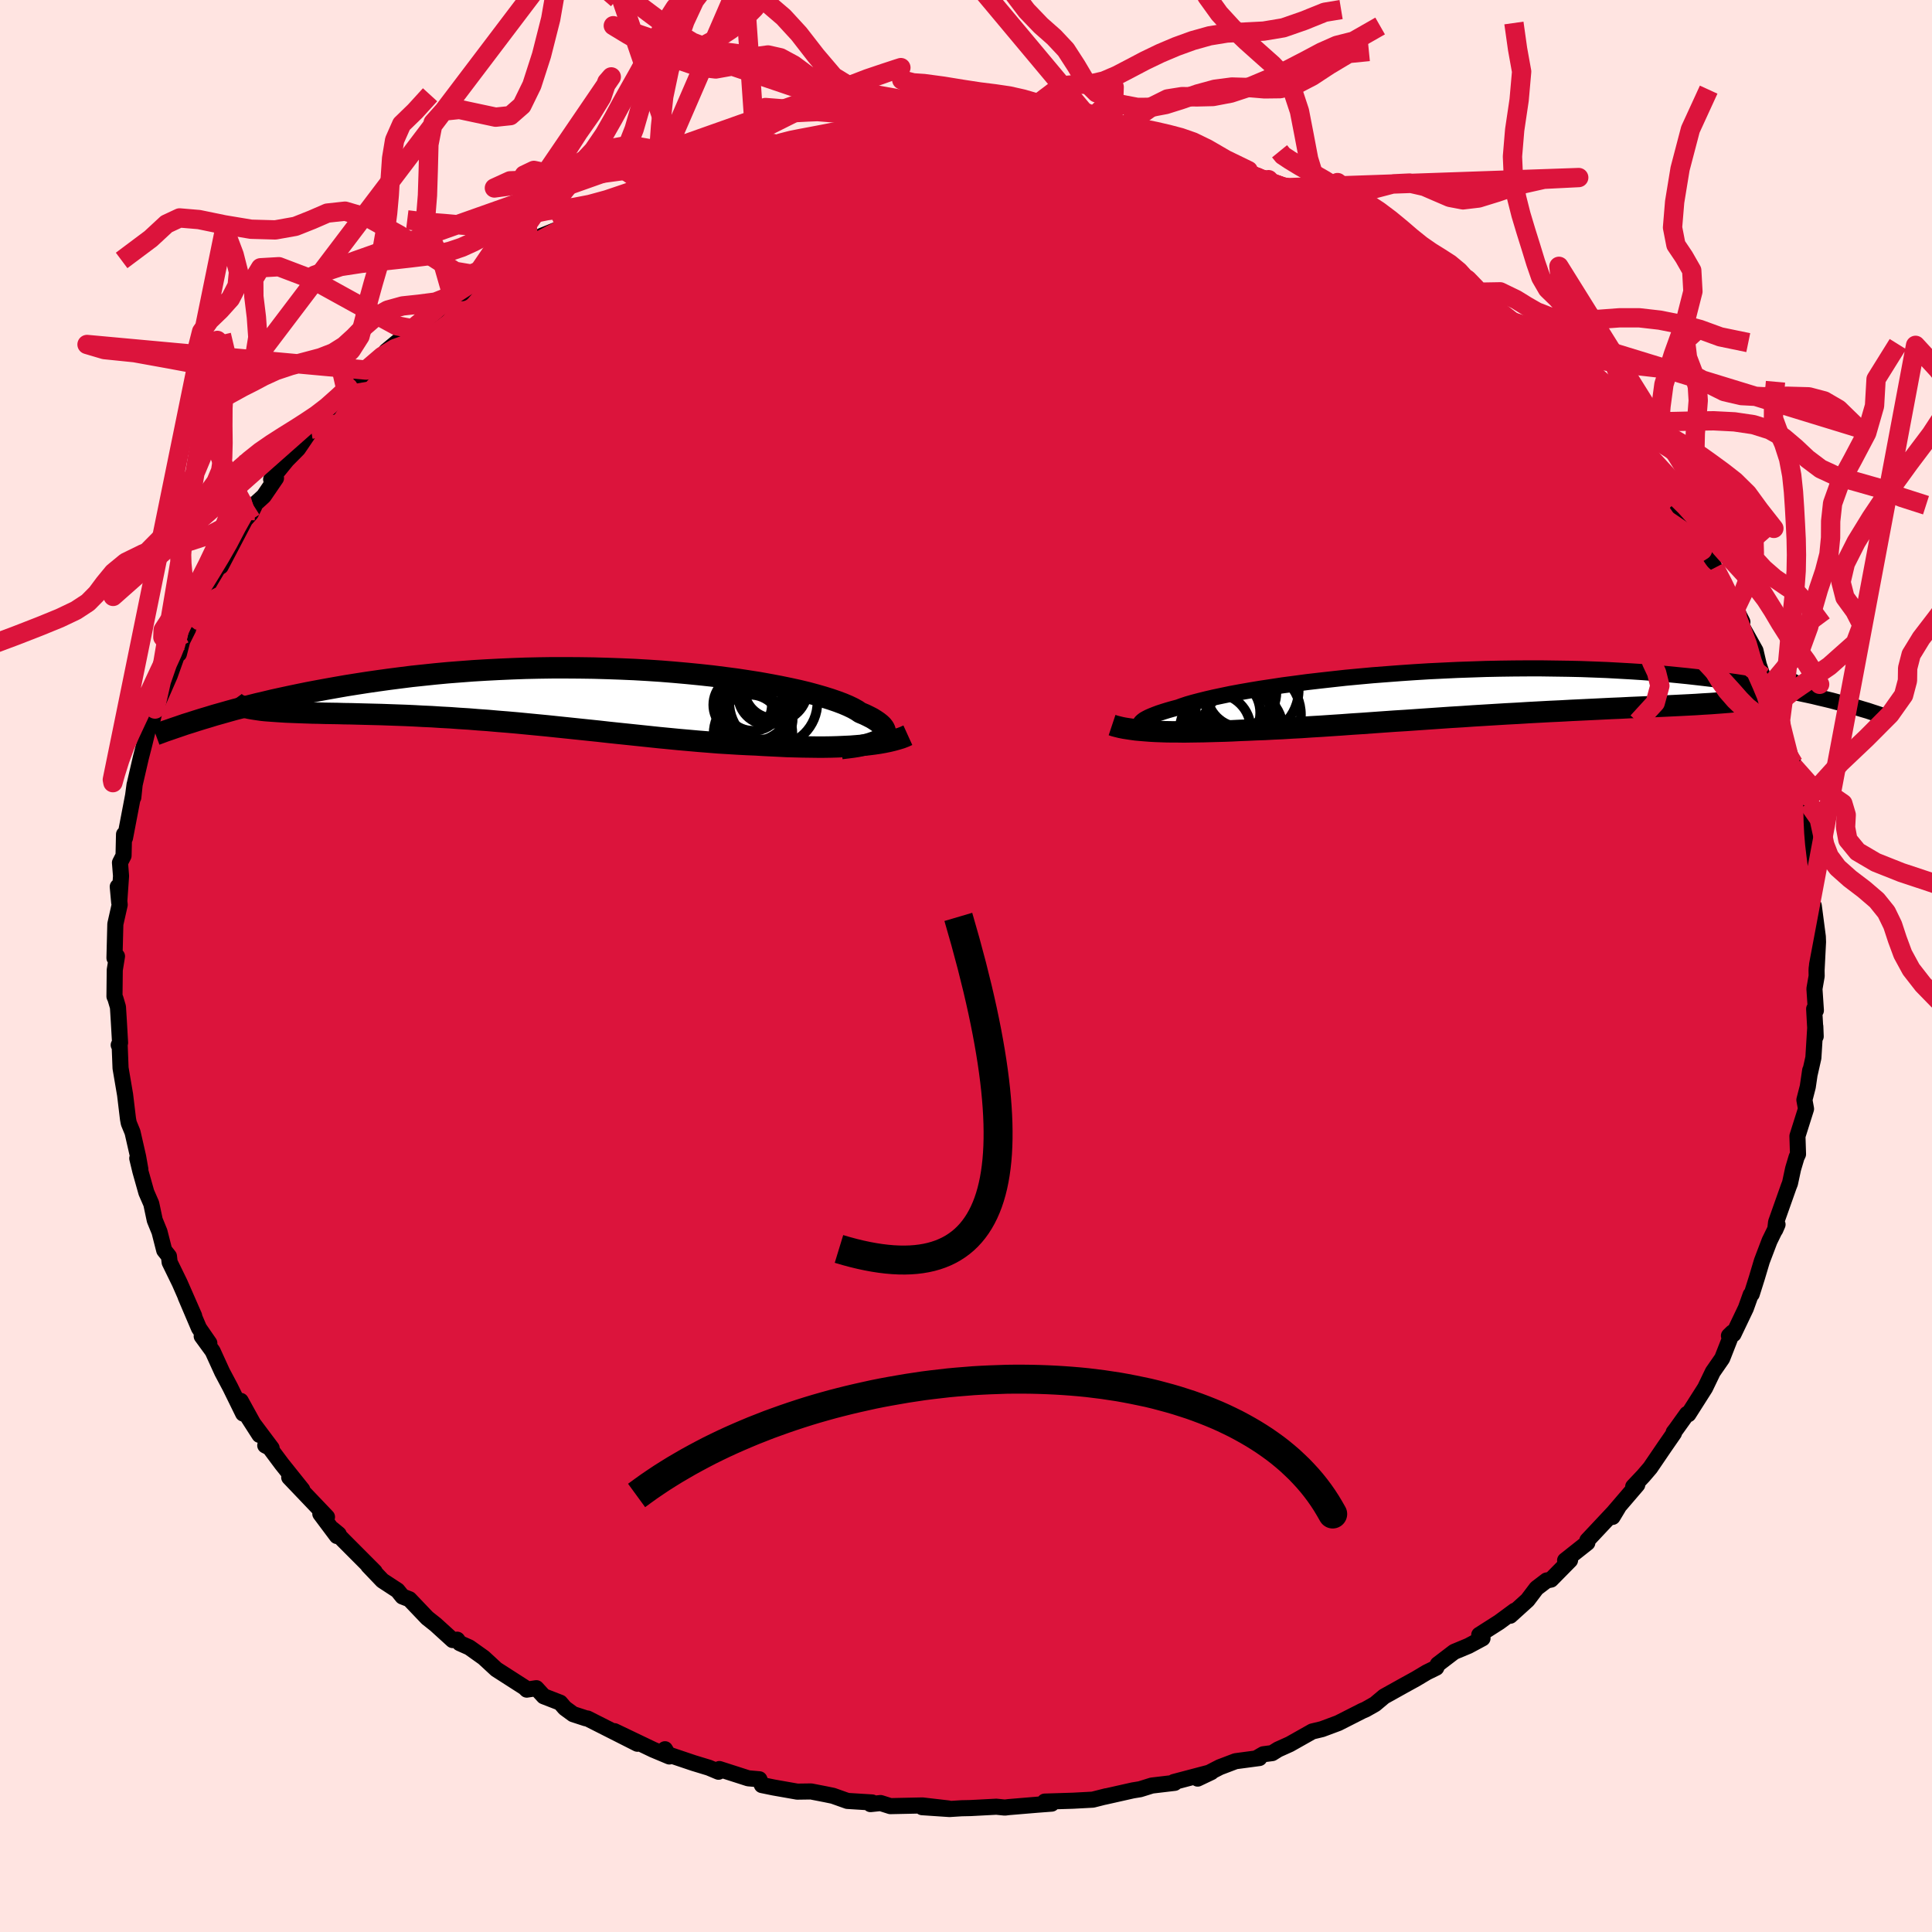 <svg xmlns="http://www.w3.org/2000/svg" width="500" height="500" viewBox="-100 -100 200 200"><defs><clipPath id="c"><path d="M32.82 4.44 33 4.3l.12-.16.09-.16.04-.16-.01-.17-.06-.18-.1-.17-.15-.19-.19-.18-.24-.19-.28-.19-.32-.2-.37-.19-.41-.2-.46-.19-.34-.23-.41-.23-.48-.23-.54-.23-.61-.23-.67-.23-.73-.23-.8-.23-.85-.23-.91-.22-.96-.21-1.02-.21-1.06-.2-1.11-.2-1.15-.18-1.19-.18-1.23-.16-1.26-.16-1.29-.14-1.32-.13-1.34-.12-1.36-.11-1.37-.09-1.39-.08-1.4-.06-1.41-.05-1.41-.04-1.42-.02-1.41-.01h-1.41l-1.4.02-1.39.03-1.38.05-1.37.06-1.35.07-1.34.08-1.31.1-1.29.1-1.28.12-1.24.13-1.23.13-1.19.15-1.17.15-1.15.16-1.11.16-1.09.17-1.07.17-1.03.18-1.01.18-.98.18-.95.18-.93.19-.91.19-.88.19-.87.19-.83.2-.82.19-.79.2-.76.2-.75.19-.72.2-.7.2-.68.19-.65.2 4.22-.91.28.05.31.05.33.05.35.05.37.04.39.03.42.03.43.03.46.03.48.03.51.02.52.02.54.02.57.02.58.02.61.01.64.02.65.01.68.01.7.02.73.01.74.02.77.02.79.02.81.02.83.03.85.03.86.03.88.04.91.05.91.04.93.06.95.05.96.07.98.06.98.08 1 .07 1.01.09 1.01.08 1.03.09 1.03.1 1.04.1 1.04.1 1.05.11 1.06.11 1.05.11 1.06.11 1.06.11 1.06.12 1.05.11 1.06.11 1.05.11 1.05.11 1.04.11 1.04.1 1.03.1 1.03.09 1.01.09 1.01.08 1 .08.99.06.97.06.96.05.95.04.83.05.82.04.82.04.79.04.79.02.78.02.76.01.74.01h.73l.71-.01.7-.02.68-.03.65-.03.64-.05.61-.05"/></clipPath><clipPath id="b"><path d="m-34.61 3.52-.05-.1v-.11l.04-.11.08-.11.13-.12.17-.13.21-.12.27-.14.3-.13.35-.14.4-.15.43-.14.48-.15.53-.15.56-.15.44-.16.51-.17.59-.17.65-.17.72-.18.78-.18.85-.18.91-.19.97-.18 1.03-.18 1.08-.18 1.14-.17 1.18-.18 1.22-.16 1.27-.17 1.3-.15 1.34-.15 1.36-.15 1.39-.13 1.42-.13 1.43-.11 1.45-.11 1.46-.1 1.47-.09 1.47-.07 1.47-.07 1.47-.05 1.47-.05 1.46-.03 1.44-.02 1.44-.01h1.42l1.4.02 1.38.02 1.35.03 1.34.05 1.3.05 1.28.07 1.25.07 1.22.08 1.2.09 1.16.1 1.12.11 1.1.11 1.07.12 1.03.12 1.01.12.97.13.94.13.92.14.89.13.86.14.84.15.81.14.79.15.76.15.73.15.71.15.69.15.66.16.64.15.62.15.59.16.57.15-5.51-1.23-.3.11-.31.1-.34.09-.36.09-.39.09-.41.08-.43.08-.46.07-.49.07-.5.07-.54.07-.55.06-.58.05-.61.06-.63.05-.66.05-.68.05-.71.04-.74.05-.76.04-.79.04-.82.04-.84.04-.87.04-.89.04-.92.04-.94.04-.97.05-.98.04-1.01.05-1.03.05-1.04.05-1.07.05-1.08.06-1.09.05-1.11.06-1.12.06-1.14.07-1.14.06-1.15.07-1.15.07-1.16.07-1.16.08-1.17.07-1.16.08-1.16.08-1.16.08-1.15.08-1.14.07-1.14.08-1.12.08-1.11.08-1.1.07-1.08.08-1.07.07-1.04.07-1.03.06-1.01.07-.98.05-.96.06-.93.04-.91.05-.89.03-.85.04-.81.03-.79.04-.77.03-.76.02-.73.02-.72.02-.7.01-.68.01-.66.01-.64-.01h-.62l-.6-.01-.57-.02-.55-.02-.53-.03"/></clipPath><filter id="a"><feTurbulence baseFrequency=".05" numOctaves="3" result="noise" type="noise"/><feDisplacementMap in="SourceGraphic" in2="noise" scale="2"/></filter></defs><rect width="100%" height="100%" x="-100" y="-100" fill="#FFE4E1"/><path fill="#DC143C" stroke="#000" stroke-linejoin="round" stroke-width="1.667" d="m88.05.46.01.58-.23 1.32.15 2.24-.18-.16.16 2.85-.04-1.03-.2 3.24-.37 1.64.04-.34-.25 1.7-.35 1.36.17.93-.89 2.82.06 1.87-.15.31-.36 1.21-.32 1.49-.13.33-1.31 3.7-.09.79.24-.55-.83 1.7-.79 2.08-.52 1.74-.53 1.68-.11.07-.5 1.4-1.28 2.68-.47.17.35-.34-1.05 2.68-.97 1.4-.8 1.66-1.73 2.72-.14-.03-1.14 1.59-.24.31.03.09-.97 1.4-1.49 2.19-.71.83-1.05 1.11.42-.19-2.39 2.79-.17.54.59-.98-3.2 3.41v.25l-2.3 1.82.51-.01-1.97 2-.45.09-1.05.8-.93 1.23-1.79 1.62.46-.52-1.6 1.18-2.07 1.32.34.36-1.45.78-1.49.62-1.69 1.29-.16.35-.98.48-1.14.68-1.18.65-2.1 1.17-.94.79-.97.55-.33.14-2.5 1.27-1.69.63-1 .24-2.34 1.32-1.2.54-.61.38-.92.12-.71.41.3-.02-2.47.33-1.63.62-2.29 1.18 1.41-.67-3.87 1.02.08.09-2.36.28-1.22.38-.74.12-2.98.67.21-.06-1.38.35-2.05.11-2.93.09.72.21-1.45.11-2.99.25-.41.05-.88-.09-2.67.14-.93.02-1.25.08-2.83-.19 2.71.13-2.68-.31-3.32.07-1.01-.32-1.05.11.17-.17-2.56-.16-1.49-.53-.78-.16-1.49-.29-1.43.02-2.44-.43-1.22-.25-.26-.6-1.15-.1-2.99-.96-.09.28-1-.42-1.58-.48-3.32-1.12.36-.31.45.75-1.67-.7-4.01-1.92 2.37 1.3-5.16-2.61-.17-.02-1.32-.43-.86-.63-.48-.56-1.7-.66-.77-.84-.99.15-.22-.22-2.93-1.88-1.31-1.21-1.49-1.06-.99-.44-.26-.36-.47.04-1.76-1.6-.87-.69-1.85-1.94-.72-.28-.51-.63-1.56-1.02-1.47-1.54.67.62-3.28-3.29-1.08-1.11.63.52-.18.19-1.72-2.3.69.33-3.91-4.1 1.35 1.26-2.12-2.65-1.26-1.69-.45-.23.66.28-2.66-3.55 1.4 2.18-1.94-3.52.25 1.31-1.33-2.71-.84-1.58-.99-2.17-1.13-1.55.79.72-1.07-1.55-1.39-3.26.89 1.99-1.5-3.42-1.04-2.13-.07-.62-.49-.62-.49-1.92-.49-1.2-.36-1.7-.51-1.17-.62-2.2-.32-1.33.32 1.14-.23-1.3-.58-2.54-.39-.95-.08-.43-.3-2.5-.38-2.23-.09-.53-.1-2.56-.09.17.14-.23-.13-2.26-.09-1.44-.26-.88-.1-.22.03-2.74.23-1.42-.26.18.09-3.51.45-2-.2-1.87.15 1.63.19-2.74-.11-1.38.37-.72.05-2.21.1.37.84-4.39.15-1.13-.13 1.33.14-1.34.64-2.77.33-1.28.4-1.64.32-.85.14-.06.28-1.21 1.52-3.47.74-2.08.21-.16.53-2.08-.79 1.94 1.22-2.44-.04-.5 1.25-2.59.83-1.07.03-.43 2.19-3.7-.9 1.82 2.53-4.83.6-.67.35-.71-.12-.07 1.1-1 1.27-1.86-.5.12 1.62-1.99 1.16-1.17 1.06-1.56.29-.48.78-1.22-.05.75 1.97-2.89 2.57-2.29-1.64 1.63 1.42-1.35.65-.74 2.49-2.27-.42.31 2.55-2.11.18-.2 2.64-1.97-1.33.8 2.8-2.26 1.88-1.24-.85.98.45-.78 2.63-2.04-.93.7 2.88-1.51 1.41-1.04.46-.35 1.32-.91 2.48-1-.19-.01.34-.56.7-.24 3.43-1.19 2.24-1.46 2.27-.51-.25-.13.55-.45 1.73-.58.99-.32.47-.29 2.49-.51 1.17-.61 1.2-.1-.05-.31 4.09-.9.46-.1h.83l.73-.14 2.39-.53-.88.17 2.65-.79 1.01-.07 1.31.03 1.99-.45 1.07-.05 3.39-.08-.97-.18-.23.14 2.21-.19 2.04-.04 3.89.06.11.16 2.36-.25-.82.08 3.85.04 1 .43 1.23.21 1.16-.12-.37.02 4.18.45-.51-.1.53.17.81.15 3.28.33.21.59.34-.18 3.56 1.13.62-.24-.77-.13 4.55 1.42 2.29.46-1.64-.06 3.74 1.01.44.41-.1-.03 1.83.44 1.7.71 2.39 1.25-.22-.18 1.06.58 2.07 1.02-.55-.5 2.3.95 1.71 1.1.89.74 2.21 1.57-.74-.42 2.42 1.04.21.67 1.13.36 1.02.55 2.39 2.33-1.04-.93 1.76 1.16 3.21 2.44-.88-.56.55.16 1.47 1.44 1.74 1.62 1.2 1.09.05-.3.71.8.94 1.22 2.9 3.18-1.22-.83 2.06 2.39 1.63 1.3 1.13 1.15-.87-.96 1.14 1.98 1.19 1.11 1.12 1.4.68 1.18.11.01.41.74 1.75 2.58.59 1.43 1.56 2.1-1.1-1.72 1.24 2.41 1.18 2.18.43 1.06.55.98.7 1.38-.48-.31 1.84 3.29.34 1.47.42 1.21.61 1.11.26 1.34.24.64.68 1.05-.21-.39.35 2.13 1.25 3.16-.01.26.59 2.4.67 2.79-.75-2.56 1.04 4.48-.17.29v.71l.44 1.78v1.38l.15 1.02-.05 1.2.15 1.75.03-.82.42 3.21.02.54-.15 2.95.01.58" filter="url(#a)"/><path fill="#fff" d="m-34.61 3.52-.05-.1v-.11l.04-.11.08-.11.13-.12.17-.13.21-.12.27-.14.3-.13.35-.14.4-.15.43-.14.48-.15.53-.15.56-.15.44-.16.51-.17.59-.17.65-.17.72-.18.78-.18.85-.18.91-.19.97-.18 1.03-.18 1.08-.18 1.14-.17 1.18-.18 1.22-.16 1.27-.17 1.3-.15 1.34-.15 1.36-.15 1.39-.13 1.42-.13 1.43-.11 1.45-.11 1.46-.1 1.47-.09 1.47-.07 1.47-.07 1.47-.05 1.47-.05 1.46-.03 1.44-.02 1.44-.01h1.42l1.4.02 1.38.02 1.35.03 1.34.05 1.3.05 1.28.07 1.25.07 1.22.08 1.2.09 1.16.1 1.12.11 1.1.11 1.07.12 1.03.12 1.01.12.97.13.94.13.92.14.89.13.86.14.84.15.81.14.79.15.76.15.73.15.71.15.69.15.66.16.64.15.62.15.59.16.57.15-5.51-1.23-.3.11-.31.1-.34.09-.36.09-.39.09-.41.08-.43.08-.46.07-.49.07-.5.07-.54.07-.55.06-.58.05-.61.06-.63.05-.66.05-.68.05-.71.04-.74.05-.76.04-.79.04-.82.04-.84.04-.87.04-.89.04-.92.04-.94.04-.97.05-.98.04-1.01.05-1.03.05-1.04.05-1.07.05-1.08.06-1.09.05-1.11.06-1.12.06-1.14.07-1.14.06-1.15.07-1.15.07-1.16.07-1.16.08-1.17.07-1.16.08-1.16.08-1.16.08-1.15.08-1.14.07-1.14.08-1.12.08-1.11.08-1.1.07-1.08.08-1.07.07-1.04.07-1.03.06-1.01.07-.98.05-.96.06-.93.04-.91.05-.89.03-.85.04-.81.03-.79.04-.77.03-.76.02-.73.02-.72.02-.7.01-.68.01-.66.01-.64-.01h-.62l-.6-.01-.57-.02-.55-.02-.53-.03" filter="url(#a)" transform="translate(52.68 -28.34)"/><path fill="#fff" d="M32.82 4.44 33 4.3l.12-.16.09-.16.04-.16-.01-.17-.06-.18-.1-.17-.15-.19-.19-.18-.24-.19-.28-.19-.32-.2-.37-.19-.41-.2-.46-.19-.34-.23-.41-.23-.48-.23-.54-.23-.61-.23-.67-.23-.73-.23-.8-.23-.85-.23-.91-.22-.96-.21-1.02-.21-1.06-.2-1.11-.2-1.15-.18-1.19-.18-1.23-.16-1.26-.16-1.29-.14-1.32-.13-1.34-.12-1.36-.11-1.37-.09-1.39-.08-1.4-.06-1.41-.05-1.41-.04-1.42-.02-1.41-.01h-1.41l-1.4.02-1.39.03-1.38.05-1.37.06-1.35.07-1.34.08-1.31.1-1.29.1-1.28.12-1.24.13-1.23.13-1.19.15-1.17.15-1.15.16-1.11.16-1.09.17-1.07.17-1.03.18-1.01.18-.98.18-.95.18-.93.19-.91.19-.88.19-.87.19-.83.2-.82.19-.79.2-.76.2-.75.19-.72.2-.7.2-.68.19-.65.2 4.22-.91.28.05.31.05.33.05.35.05.37.04.39.03.42.03.43.03.46.03.48.03.51.02.52.02.54.02.57.02.58.02.61.01.64.02.65.01.68.01.7.02.73.01.74.02.77.02.79.02.81.02.83.03.85.03.86.03.88.04.91.05.91.04.93.06.95.05.96.07.98.06.98.08 1 .07 1.01.09 1.01.08 1.03.09 1.03.1 1.04.1 1.04.1 1.05.11 1.06.11 1.05.11 1.06.11 1.06.11 1.06.12 1.05.11 1.06.11 1.05.11 1.05.11 1.04.11 1.04.1 1.03.1 1.03.09 1.01.09 1.01.08 1 .08.99.06.97.06.96.05.95.04.83.05.82.04.82.04.79.04.79.02.78.02.76.01.74.01h.73l.71-.01.7-.02.68-.03.65-.03.64-.05.61-.05" filter="url(#a)" transform="translate(-41.61 -28)"/><g fill="none" stroke="#000" transform="translate(52.68 -28.34)"><path stroke-linejoin="round" stroke-width="1.667" d="m-31.95 4.19-.42-.04-.39-.04-.36-.05-.33-.06-.29-.07-.25-.07-.22-.07-.17-.09-.14-.09-.09-.09-.05-.1v-.11l.04-.11.08-.11.13-.12.17-.13.21-.12.27-.14.3-.13.35-.14.4-.15.43-.14.48-.15.53-.15.56-.15.44-.16.51-.17.59-.17.65-.17.72-.18.78-.18.85-.18.91-.19.97-.18 1.03-.18 1.08-.18 1.14-.17 1.18-.18 1.22-.16 1.27-.17 1.3-.15 1.34-.15 1.36-.15 1.39-.13 1.42-.13 1.43-.11 1.45-.11 1.46-.1 1.47-.09 1.47-.07 1.47-.07 1.47-.05 1.47-.05 1.46-.03 1.44-.02 1.44-.01h1.42l1.4.02 1.38.02 1.35.03 1.34.05 1.3.05 1.28.07 1.25.07 1.22.08 1.2.09 1.16.1 1.12.11 1.1.11 1.07.12 1.03.12 1.01.12.97.13.94.13.92.14.89.13.86.14.84.15.81.14.79.15.76.15.73.15.71.15.69.15.66.16.64.15.62.15.59.16.57.15.55.15.53.15.51.15.49.15.48.14.45.15.43.14.42.14.4.14.39.13" filter="url(#a)"/><path stroke-linejoin="round" stroke-width="2.222" d="m-37.56 3.4.27.09.31.08.33.08.35.07.39.06.4.06.44.06.45.04.48.04.51.04.53.03.55.02.57.02.6.01h.62l.64.01.66-.01.68-.01.7-.01.72-.02.73-.02.76-.02.77-.03.79-.04.81-.03.85-.04.89-.03.91-.05.93-.04.96-.06.98-.05 1.01-.07 1.03-.06 1.04-.07 1.07-.07 1.08-.08 1.1-.07 1.11-.08 1.12-.08 1.14-.08 1.14-.07 1.15-.08 1.16-.08 1.16-.08 1.16-.08 1.17-.07 1.16-.08 1.16-.07 1.15-.07 1.15-.07 1.14-.06 1.14-.07 1.12-.06 1.11-.06 1.09-.05 1.08-.06 1.07-.05 1.04-.05 1.03-.05 1.01-.05.98-.04.97-.05.94-.04.92-.04.89-.04.87-.04.84-.04.82-.04.79-.04.76-.04.74-.05.71-.04.68-.05.66-.05.63-.05.61-.06.58-.05.55-.06.54-.07.5-.07.49-.07.46-.07.43-.08.41-.08.39-.09.36-.09.34-.09.31-.1.3-.11.26-.1.25-.12.22-.12.2-.12.17-.13.16-.14.13-.14.11-.14.09-.15.08-.16" filter="url(#a)"/><circle cx="-24.155" cy=".022" r="3.608" clip-path="url(#b)" filter="url(#a)"/><circle cx="-24.805" cy="1.362" r="4.124" clip-path="url(#b)" filter="url(#a)"/><circle cx="-24.35" cy="1.012" r="3.388" clip-path="url(#b)" filter="url(#a)"/><circle cx="-23.09" cy="-.248" r="4.85" clip-path="url(#b)" filter="url(#a)"/><circle cx="-22.75" cy="2.322" r="4.742" clip-path="url(#b)" filter="url(#a)"/><circle cx="-24.405" cy=".342" r="3.344" clip-path="url(#b)" filter="url(#a)"/><circle cx="-24.09" cy="3.907" r="4.228" clip-path="url(#b)" filter="url(#a)"/><circle cx="-25.095" cy="3.662" r="4.514" clip-path="url(#b)" filter="url(#a)"/><circle cx="-25.895" cy="2.132" r="3.672" clip-path="url(#b)" filter="url(#a)"/><circle cx="-26.875" cy="3.797" r="3.66" clip-path="url(#b)" filter="url(#a)"/></g><g fill="none" stroke="#000" transform="translate(-41.61 -28)"><path stroke-linejoin="round" stroke-width="2.222" d="m28.7 5.49.59-.07.56-.07.52-.08.47-.1.44-.1.4-.11.35-.12.31-.12.26-.13.22-.15.18-.14.12-.16.09-.16.04-.16-.01-.17-.06-.18-.1-.17-.15-.19-.19-.18-.24-.19-.28-.19-.32-.2-.37-.19-.41-.2-.46-.19-.34-.23-.41-.23-.48-.23-.54-.23-.61-.23-.67-.23-.73-.23-.8-.23-.85-.23-.91-.22-.96-.21-1.02-.21-1.06-.2-1.11-.2-1.15-.18-1.19-.18-1.23-.16-1.26-.16-1.29-.14-1.32-.13-1.34-.12-1.36-.11-1.37-.09-1.39-.08-1.4-.06-1.41-.05-1.41-.04-1.42-.02-1.41-.01h-1.41l-1.4.02-1.39.03-1.38.05-1.37.06-1.35.07-1.34.08-1.31.1-1.29.1-1.28.12-1.24.13-1.23.13-1.19.15-1.17.15-1.15.16-1.11.16-1.09.17-1.07.17-1.03.18-1.01.18-.98.18-.95.18-.93.19-.91.19-.88.19-.87.19-.83.2-.82.19-.79.2-.76.2-.75.19-.72.2-.7.2-.68.19-.65.2-.64.19-.61.19-.59.19-.58.18-.55.19-.53.18-.52.18-.5.17-.48.18-.46.17" filter="url(#a)"/><path stroke-linejoin="round" stroke-width="2.222" d="m35.59 4.11-.33.15-.36.14-.4.12-.43.12-.46.11-.49.1-.51.09-.55.08-.56.07-.6.06-.61.05-.64.05-.65.03-.68.03-.7.02-.71.01h-.73l-.74-.01-.76-.01-.78-.02-.79-.02-.79-.04-.82-.04-.82-.04-.83-.05-.95-.04-.96-.05-.97-.06-.99-.06-1-.08-1.01-.08-1.01-.09-1.03-.09-1.03-.1-1.04-.1-1.04-.11-1.05-.11-1.05-.11-1.06-.11-1.05-.11-1.06-.12-1.06-.11-1.06-.11-1.05-.11-1.06-.11-1.05-.11-1.04-.1-1.04-.1-1.03-.1-1.03-.09-1.01-.08-1.01-.09-1-.07-.98-.08-.98-.06-.96-.07-.95-.05-.93-.06-.91-.04-.91-.05-.88-.04-.86-.03-.85-.03-.83-.03-.81-.02-.79-.02-.77-.02-.74-.02-.73-.01-.7-.02-.68-.01-.65-.01-.64-.02-.61-.01-.58-.02-.57-.02-.54-.02-.52-.02-.51-.02-.48-.03-.46-.03-.43-.03-.42-.03-.39-.03-.37-.04-.35-.05-.33-.05-.31-.05-.28-.05-.26-.06-.24-.07-.22-.07-.19-.07-.18-.08-.15-.09-.14-.09-.11-.09-.09-.1-.08-.11" filter="url(#a)"/><circle cx="21.751" cy="-.748" r="3.112" clip-path="url(#c)" filter="url(#a)"/><circle cx="21.666" cy=".692" r="4.564" clip-path="url(#c)" filter="url(#a)"/><circle cx="19.226" cy="3.197" r="3.286" clip-path="url(#c)" filter="url(#a)"/><circle cx="19.556" cy=".577" r="3.072" clip-path="url(#c)" filter="url(#a)"/><circle cx="21.056" cy="-.048" r="3.042" clip-path="url(#c)" filter="url(#a)"/><circle cx="19.561" cy="3.952" r="4.076" clip-path="url(#c)" filter="url(#a)"/><circle cx="21.846" cy="-.663" r="3.364" clip-path="url(#c)" filter="url(#a)"/><circle cx="19.801" cy="2.322" r="3.87" clip-path="url(#c)" filter="url(#a)"/><circle cx="18.481" cy=".967" r="3.032" clip-path="url(#c)" filter="url(#a)"/><circle cx="19.701" cy="1.027" r="3.684" clip-path="url(#c)" filter="url(#a)"/></g><g fill="none" stroke="#DC143C" stroke-linejoin="round" stroke-width="2"><path d="M40.49-77.2h.32l1.08.52 1.1.68.85.62.53.48.21.33-.1.18-.41.05-.71-.07-1.06-.18-1.42-.31-1.82-.47-2.25-.64-2.73-.84-3.28-1.05-3.84-1.29-4.43-1.52-5.1-1.77-6.15-2.09m50.21 22.18.18.1.35.68.29.94.03.92-.32.78-.72.57-1.17.35-1.65.15-2.14-.03-2.63-.18-3.11-.3-3.59-.43-4.1-.58-4.61-.72-5.12-.87-5.65-1.03-6.21-1.2-6.83-1.38-7.55-1.56-8.37-1.7-9.25-1.8-10.03-1.95-10.48-2.29" filter="url(#a)"/><path d="m51.09-71.14 1.41 1.35.99.78 1.08.8 1.06.79.96.74.85.69.77.66.65.59.51.51.35.42.18.32-.01.22-.19.09-.41-.08-.69-.32-1-.59-1.36-.91-1.76-1.22-2.14-1.5-2.48-1.72-2.78-1.94-3.08-2.2-3.31-2.47" filter="url(#a)"/><path d="m57.08-66.54 1.21 1.32.6 1.01-.13.65-.76.48-1.3.43-1.8.43-2.35.38-2.99.26-3.69.08-4.48-.12-5.3-.32-6.11-.53-6.88-.7-7.63-.86-8.4-1.03-9.27-1.19-10.21-1.35-11.19-1.45-12.34-1.44m82.99-2.85.07.03.53.39.4.47.16.47-.13.46-.43.41-.78.34-1.15.26-1.56.15-2.01.05-2.47-.05-2.97-.15-3.49-.24-4.03-.34-4.61-.46-5.2-.56-5.77-.67-6.37-.78-6.97-.94-7.56-1.12-8.12-1.34-8.55-1.61" filter="url(#a)"/><path d="m50.07-71.69 1.04.81.68.72.29.49-.05.33-.47.14-.99-.06-1.53-.27-2.09-.47-2.71-.69-3.38-.95-4.14-1.23-4.96-1.5-5.86-1.78-6.88-2.06-7.91-2.44-8.68-2.88" filter="url(#a)"/><path d="m-24.32-83.54 1.25-.37 2.27-.26 2.47-.07 2.63.07 2.87.16 3.15.2 3.45.25 3.73.29 3.96.34 4.12.36 4.19.38 4.15.38 4.04.4 3.9.43 3.79.48 3.77.51 3.89.55m36.65 26.98 1.02 1.08.7.91.4.69.2.58.07.52-.09.44-.31.26-.58.04-.88-.23-1.2-.48-1.5-.73-1.83-1.01-2.18-1.3-2.56-1.63-2.96-1.96-3.42-2.31-3.89-2.68-4.39-3.07-4.88-3.51-5.36-3.95-5.81-4.4-6.1-4.85" filter="url(#a)"/><path d="m-47.13-73.28 1.32-.85 1.67-.81 2.1-.85 2.35-.86 2.56-.88 2.79-.92 3.07-.99 3.28-1.05 3.29-1.06 3.07-1 2.72-.9 2.39-.81 2.29-.71 2.37-.65 2.24-.57" filter="url(#a)"/><path d="m-47.13-73.28 1.64-.65 2.65-.24 3.73.07 4.67.39 5.54.66 6.46.88 7.45 1.06 8.4 1.23 9.18 1.43 9.75 1.66 10.17 1.88 10.61 2.12 11.21 2.41 11.94 2.81M26.93-82.81l1.37.39 1.15.51 1.38.62 1.51.66 1.6.71 1.66.75 1.68.77 1.61.75 1.47.7 1.29.61 1.11.52.94.44.74.36.51.25.17.07-.27-.21-.86-.56-1.56-.95" filter="url(#a)"/><path d="m-18.99-84.85.93-.19.81-.15.58-.07.37.04.14.2-.19.37-.61.56-1.13.75-1.73.96-2.35 1.17-2.94 1.39-3.53 1.63-4.13 1.92-4.85 2.23-5.72 2.53-6.69 2.82m107.11 2.15 1.3 1.32.84.99.28.63-.21.43-.57.36-.91.33-1.29.25-1.74.08-2.27-.15-2.84-.42-3.46-.69-4.09-.94-4.69-1.16-5.29-1.39-5.89-1.61-6.53-1.88-7.21-2.16-7.98-2.42-8.86-2.62-9.83-2.8" filter="url(#a)"/><path d="m31.76-80.99.23.18.33.52-.15.71-.92.8-1.78.83-2.65.89-3.47.99-4.31 1.12-5.17 1.29-6.11 1.47-7.11 1.64-8.21 1.78-9.31 1.85-10.36 1.88-11.33 1.82-12.34 1.78m9.59-15.71 1.56-.57 2.31-.91 2.25-.89 1.96-.77 1.7-.65 1.58-.57 1.56-.53 1.57-.51 1.53-.48 1.46-.45 1.33-.41 1.18-.36.99-.29.77-.21.5-.14.2-.05-.17.03-.61.12-1.16.24-1.79.43" filter="url(#a)"/><path d="m18.97-84.99 2.46.69 1.64.43 1.7.51 1.87.62 1.87.67 1.75.66 1.62.64 1.49.59 1.38.55 1.28.51 1.12.44.93.35.68.26.4.16.14.05-.12-.07-.42-.19-.81-.36-1.37-.59-2.09-.87m-66.86-1.19 1.34-.44 1.01-.3.9-.23.78-.13.61-.02.38.12.11.29-.2.47-.57.69-.97.91-1.4 1.12-1.82 1.34-2.22 1.57-2.65 1.83-3.1 2.11-3.57 2.41-4.06 2.7-4.57 2.98-5.16 3.31-5.94 3.78" filter="url(#a)"/><path d="m-34.94-80.04 1.52-.41 1.09-.4 1.23-.46 1.47-.49 1.65-.52 1.74-.51 1.72-.49 1.61-.47 1.45-.42 1.24-.35 1-.27.69-.17.34-.07-.05.02-.42.07-.73.1m76.47 18.34 1.47 1.43 1.38 1.3 1.19 1.14 1.09 1.1 1.09 1.19 1.13 1.28 1.13 1.31 1.07 1.25.97 1.1.8.89.6.66.4.43.18.22h-.03l-.3-.29-.61-.65-.98-1.11-1.34-1.6-1.8-2.2m11.29 15.08.43.97-.69.43-1.37.53-2.11.48-2.98.27-3.89-.03-4.82-.3-5.75-.54-6.68-.77-7.64-1.04-8.67-1.35-9.74-1.7-10.85-2.03-11.98-2.37-13.11-2.64-14.29-2.89-15.39-3.12m2.26-16.47.06-.18.67-.42 1.23-.58 1.48-.65 1.38-.59 1.07-.44.7-.26.38-.08.12.07-.08.21-.3.35-.54.52-.84.7-1.18.9-1.57 1.14-2.01 1.38-2.49 1.67-3.02 1.97-3.58 2.29-4.15 2.63-4.73 2.99" filter="url(#a)"/><path d="m-41.46-76.58.1-.19.75-.46 1.36-.65 1.69-.75 1.63-.72 1.34-.59.96-.42.57-.25.27-.09.01.05-.23.18-.48.32-.81.49-1.22.68-1.72.93-2.27 1.19-2.9 1.47-3.47 1.65M62.25-61.89l1.1 1.44.76 1.21.26.82-.15.47-.62.14-1.15-.22-1.69-.53-2.24-.8-2.77-1.08-3.36-1.39-4-1.74-4.7-2.11-5.44-2.48-6.17-2.85-6.91-3.23-7.75-3.71-8.88-4.29m10.09-2.57 1.19.17 1.65.38 1.63.41 1.66.46 1.7.52 1.62.53 1.47.5 1.28.46 1.09.4.91.34.74.29.55.22.31.14.03.04-.3-.07-.67-.23-1.09-.37-1.55-.52-2-.64-2.4-.76-2.96-.93" filter="url(#a)"/><path d="m-45.72-74.32 1.02-.51 1.84-.64 2.23-.6 2.55-.55 2.99-.56 3.49-.61 3.95-.65 4.22-.65 4.34-.62 4.33-.54 4.33-.48 4.37-.42 4.44-.39 4.49-.38 4.46-.4 4.28-.43 3.87-.48 3.45-.55m23.31 7.03 1.51 1.05 1.46 1.11 1.44 1.1 1.44 1.1 1.49 1.13 1.54 1.18 1.59 1.25 1.6 1.29 1.58 1.28L57.42-65l1.44 1.18 1.31 1.08 1.14.95.91.76.66.54.39.26.08-.09-.33-.53-.7-.91m15.19 20.54.85 1.64.53 1.1.33.76.17.54.02.34-.14.11-.37-.24-.66-.73-1.05-1.33-1.46-2.04-1.9-2.79-2.37-3.59-2.89-4.42-3.38-5.16" filter="url(#a)"/><path d="m-32.92-80.68 1.09-.4 1.81-.3 2.31-.19 2.78-.1 3.2-.03 3.55.02 3.86.09 4.13.15 4.33.21 4.5.28 4.59.35 4.66.4 4.71.41 4.73.39 4.7.34 4.6.28 4.45.26 4.4.39" filter="url(#a)"/><path d="m-50.01-71.77 2.28-1.26 1.69-.99 1.52-.86 1.5-.8 1.48-.75 1.51-.73 1.57-.73 1.68-.75 1.74-.76 1.7-.73 1.53-.67 1.29-.56 1.03-.46.77-.35.56-.25.34-.15.12-.06-.12.04-.39.14-.64.25-.88.36-1.15.47-1.53.59m51.38-4.21 2.28.67 1.06.37.77.44.55.55.18.62-.3.64-.8.68-1.29.71-1.73.76-2.16.83-2.62.89-3.11.96-3.65 1.02-4.24 1.09-4.85 1.17-5.45 1.28-6.08 1.4-6.73 1.55-7.43 1.68-8.19 1.81-8.98 1.94-9.78 2.08" filter="url(#a)"/><path d="m-29.18-82.32 1.92-.47 1.33-.39 1.12-.31 1.06-.25.93-.17.73-.06.46.04.19.15-.04.25-.27.35-.49.46-.7.58-.97.72-1.3.88-1.68 1.06-2.14 1.25-2.61 1.46-3.09 1.67-3.53 1.91-3.98 2.15-4.48 2.41-5.1 2.71-5.81 3m92.82-16.95 1.55.79.98.48.92.43.93.43.9.43.83.43.65.4.39.31.05.17-.33-.01-.72-.22-1.13-.43-1.61-.64-2.17-.88-2.83-1.15-3.49-1.43-3.8-1.59" filter="url(#a)"/><path d="m-32.67-80.55.36-.19 1.41-.22 2.14-.18 2.71-.1 3.19-.03 3.59.04 3.92.1 4.21.15 4.45.2 4.64.27 4.78.33 4.85.39 4.9.44 4.94.46 4.93.43 4.88.36 4.69.24 4.33.13M8.11-86.51l1.08.11.98.05 1.01.09.93.1.77.12.58.14.43.16.26.17.08.19-.16.19-.45.18-.79.17-1.17.17-1.6.16-2.06.15-2.57.14-3.09.09-3.61.04-4.12-.02-4.59-.12-4.98-.21m83.52 29.81.48.54.09.28.03.32-.14.21-.47-.1-.94-.5-1.44-.91-1.92-1.29-2.42-1.68-2.99-2.17-3.64-2.8-4.44-3.51-5.35-4.23-6.35-4.93" filter="url(#a)"/><path d="m31.66-81.02 1.63.52 1.28.6.78.53.32.43-.05.35-.38.32-.68.32-1.03.32-1.43.33-1.9.31-2.41.25-2.96.17-3.52.09-4.08.01-4.63-.05-5.18-.11-5.75-.16-6.37-.23-7.12-.25-8.12-.19-9.48-.05m76.47 4.17.25.14 1.08.72 1.32.98 1.46 1.15 1.55 1.28 1.6 1.34 1.6 1.36 1.59 1.36 1.53 1.3 1.42 1.23 1.29 1.13 1.16 1.03 1.01.9.79.73.5.48.15.14-.14-.18-.44-.58" filter="url(#a)"/><path d="m38.42-78.22 1.03.58.15.4-.4.55-1.07.66-1.9.67-2.81.62-3.76.52-4.72.46-5.71.44-6.75.45-7.83.48-8.98.5-10.16.49-11.35.51-12.56.62M78.69-39.04l.08.87-.66.61-1.42.42-2.19.28-2.98.12-3.86-.14-4.8-.5-5.78-.89-6.78-1.31-7.78-1.69-8.75-2.04-9.73-2.34-10.7-2.61-11.73-2.89-12.86-3.17-14.01-3.54-15.16-3.96M9.34-86.3l1.03.01 1.46.2 1.74.32 1.79.37 1.84.43 1.92.48 1.99.52 1.98.52 1.86.5 1.65.43 1.36.34 1.06.25.75.19.39.09-.41-.14M1.72-86.81l1.47-.12 1.09.04 1.01.15.71.19.29.21-.15.24-.59.26-1.04.3-1.52.36-2.03.43-2.53.49-3.05.57-3.61.65-4.24.72-5.05.84-6.14 1.01-7.62 1.34" filter="url(#a)"/><path d="m-29.18-82.32 2.07-.47 1.81-.36 1.91-.31 2.15-.26 2.34-.22 2.43-.15 2.49-.11 2.53-.07 2.58-.05 2.63-.06 2.7-.05 2.74-.04 2.74-.03 2.69-.01h2.56l2.36-.01 2.07-.03 1.8-.05 1.56-.07 1.38-.05 1.13-.05.64-.08m54.14 34.9.2.67-.41.3-.92.25-1.5.08-2.24-.29-3.09-.78-4.01-1.26-4.93-1.7-5.88-2.13-6.85-2.6-7.84-3.12-8.86-3.68-9.88-4.23-10.91-4.78-11.97-5.4" filter="url(#a)"/><path d="m-45.72-74.32.99-.47 1.74-.5 2.07-.37 2.38-.23 2.81-.17 3.3-.15 3.75-.11 4.05-.05 4.23.06 4.33.17 4.41.27 4.54.32 4.68.38 4.85.41 5 .45 5.13.49 5.21.53 5.25.56 5.27.58 5.25.62 5.22.68 5.06.66 4.62.38M23.15-84.1l.84.33 1.97.65 1.86.64 1.6.58 1.41.54 1.3.5 1.22.46 1.14.45 1.03.41.85.36.6.26.3.14h-.02l-.34-.12-.64-.23-.97-.34-1.34-.5-1.79-.72-2.21-.95m-32.24-5.39 2.54.07 1.35.05.91.06.68.13.43.2.11.27-.32.31-.76.35-1.22.4-1.7.47-2.24.56-2.84.68-3.5.82-4.2.97-4.87 1.1-5.43 1.15-5.9 1.17-6.58 1.2" filter="url(#a)"/><path d="m-20.28-84.75.86.04 1.64.24 2.33.39 2.91.55 3.44.72 3.95.89 4.42 1.06 4.83 1.24 5.16 1.39 5.38 1.53 5.51 1.62 5.58 1.68 5.66 1.68 5.78 1.65 5.91 1.6 6.01 1.64 6.08 1.91m8.02 4.25 1.35 1.92-.01 1.08-.68.9-1.41.72-2.25.53-3.1.39-3.93.32-4.75.27-5.6.21-6.51.13-7.44.05h-8.38l-9.34-.05-10.31-.17-11.27-.36-12.25-.63-13.3-.75-14.66-.42M50.07-71.69l1.06.83.71.75.35.55.04.4-.36.27-.82.09-1.34-.05-1.86-.21-2.4-.37-2.98-.56-3.56-.77-4.16-.98-4.8-1.16-5.53-1.38-6.34-1.63-7.19-1.93-8.06-2.26-9.04-2.57" filter="url(#a)"/><path d="m-20.28-84.75.83-.03 1.57.05 2.2.07 2.7.1 3.13.15 3.52.21 3.85.24 4.08.3 4.23.34 4.3.4 4.28.46 4.19.49 4.09.51 3.99.45 3.7.3" filter="url(#a)"/><path d="M-67.8-55.58-.59-68.93l24.48-.46 3 2.3-4.69 1.14-2.71-.51 1.77-1.63 3.87-1.8 2.63-1.1-.69.01-4.46.79-7.37.73-8.4-.17-7.06-1.42-3.9-2.3-.08-2.38 4.19-1.92 9.68-1.82 12.23-2.34.48-2.42" filter="url(#a)"/><path d="M68.82-54.44 31.38-74.15l-3.72-3.41 6.71 3.55 4.22 5.32-3.75 3.57-11.14.2-14.37-2.61-13.2-3.31-9.04-1.77-2.96.99 4.52 3.55L.38-63.35l14.68 4.01 9.08 1.45-4.68-2.56-16.49-7.33-8.4-10.66 24.4-6.55" filter="url(#a)"/><path d="m-41.65-76.59 42.81-3.05 5.04-1.75-4.6-.89-2.48.01.06.69-.21 1.21-1.59 1.77-1.92 2.33-.58 2.52 1.49 2.1 3.22 1.24 4.13.36 4.29-.18 3.77-.4 2.41-.61-.1-.91-3.67-1.08-7.76-.7-11.18.2-12.12.86-8.42.27 1.2-2.12 14.18-5.89 15.4-6.2" filter="url(#a)"/><path d="M-45.72-74.32 23.5-60.35l11.22-.71-1.98-2.47-2.46-.62-2.92.71-4.17.25-4.9-1.57-4.87-3.44-4.65-4.19-4.44-3.46-3.97-1.79-2.84-.19-1.24.63.14.59.7.23 1.64.18 5.88.7 14.62 2.1 22.96 6.61 34.05 23.16" filter="url(#a)"/><path d="M40.49-77.2 9.36-82.87l-5.13-.49 3.21 1.71.85 2.19-2.87 2.17-3.76 1.81-2.65 1.1-1.68.49-1.7.53-2.25 1.33-2.49 2.36-2.1 2.86-1 2.36.76 1.1 2.9-.31L-4-64.93l4.36-1.53 1.89-1.06-.88.14.45 2.13 9.53 4.58 22.7 5.94 22.97 1.81-10.71-20.84" filter="url(#a)"/><path d="m-16.75-85.35 38.18 20.54 2.43-.48 1.76-.77.85.58-2.42.42-6.48-.59-9.85-1.49-11.18-1.63-9.84-.75-6.26.83-1.9 2.15 1.19 2.1 1.29.26-1.68-2.5-5.23-4.43-5.62-4.43-1.05-3.34 6.69-3.17 16.08-4.58" filter="url(#a)"/><path d="M44.84-74.91 4.78-79.28l3.9 3.49 18.09 8.13 14.38 6.62L45.7-59l-3.76-1.74-7.9-2.9-8.67-1.88-8.11-.22-7.93.78-8.69.64-9.56-.29-9.11-1.32-6.18-2.03-.92-2.33 5.13-2.29 9.93-1.9 12.14-1 11.75.28 9.07 1.04 2.38-.55-8.76-5.21-2.2-6.03" filter="url(#a)"/><path d="m-14.1-86.14 26.65 2.34 10.15 2.68 1.64 3.78-2.87 3.59-4.3 1.86-5.21-.57-6.75-2.34-8.12-2.54-8.21-1.23-6.31.92-1.74 2.89 6.16 4.02 15.82 4.09 21.22 3.15 12.55.86-17.62-3.13-70.27-4.86" filter="url(#a)"/><path d="m39.94-77.7 8.22 6.81L50-65.08l-11.52-.29-18.35-3.76-17.3-4.07-12.33-2.82-6.66-1.26-1.41.16 3.56 1.34 8.19 2.32 11.7 3.06 12.86 3.3 11.04 2.67 6.82.93 1.8-1.53-2.8-3.88-7.68-5.25-14.9-5.02-24.3-2.22-30.03 4.25" filter="url(#a)"/><path d="m-6.3-86.94 19.61 9.53 3.93 3.79 9 2.21 10.18 2.44 6.34 2.74-.12 2.14-5.69 1.12-7.35.55-4.94.55-1.27.58.47.14-.77-.77-5.07-2.46-13.77-5.29-23.82-7.09-11.07-4.95" filter="url(#a)"/><path d="m-51.31-70.63 33.59-3.73 10.3 2.35.14.7 6.62.79 14.84 2.77 15.78 3.67 9.15 1.89.27-1.36-4.61-3.38-2.45-2.23 3.95 1.11 7.02 2.83-.08-1.18-14.01-9.77-10.78-9.23" filter="url(#a)"/><path d="m-6.53-86.8 20.91 5.76-10.65 3.22-16.92 1.34-12.76.52-7.27.84-1.89 1.77 4.53 3.06 12.21 4.49L.76-60.32l21.66 5.34 16.77 3.85 4.93 1.4-7.76-1.41-9.5-3.52 11.79-1.03 40.04 16.65" filter="url(#a)"/><path d="m40.49-77.2 6.18 12.68-7.39-1.12-6.05-3.58-4.93-3.86-5.17-2.99-6.72-1.73-7.98-.62-6.91.32-2.76 1.18L1.85-75l8.08 2.34 10.06 2.28 8.31 1.77 3.78 1.14-1.73.73-6.48.62-9.4.38-9.88-.55-7.19-2.05-.2-2.78 10.53-1.19 15.44.17L4.08-87.06" filter="url(#a)"/><path d="m22.53-83.86-16.9.93-19.33 4.01-5.49 3.99 5.44 2.68 6.93 1.4 2.7.56-1.44.06-2.82-.36-1.78-.91.28-1.55 2.26-2.04 3.65-2.18 4.1-1.88 3.18-1.23.61-.3-2.92.97-4.88 2.72-2.68 5-4.34 7.56-56.9 8.85" filter="url(#a)"/><path d="m-9.79-86.63 45.57 30.01-12.98 9.08-24.71-.77-12.22-3.32 1.77-3.5 8.95-3.76 9.82-4.15 7.05-4.03 2.71-3.09-1.44-1.66-3.58-.15-2.46 1.15 1.24 2.07 4.61 2.34 4.27 1.47-.62-.72-6.64-3.27-8.3-3.98-4.65-.85-7.63 5.22-56.07 9.6" filter="url(#a)"/><path d="M14.33-85.88 36.3-70.87l-2.59.54-.06 2.03 1.01 2.14-1.35.36-3.35-.86-4.18-.82-5.04-.25-5.96.27-4.58.59 1.19.59 8.35-.24 6.29-2.69-15.38-6.11-47.83-3.26" filter="url(#a)"/><path d="m46.31-73.76-2.2 9.85-26.42-6.78-22.8-5.4-13.41-2.28-4.4-.04 3.38 1.64 9.79 2.94 13.8 3.61 14.12 3.44 10.44 2.44 3.84 1.04-3.53-.27-9.2-1.05-11.34-1.23-9.55-1.02-5.37-.78-1.87-.74-1.46-.75-3.09-.44-1.19.48 10.61 1.81 31.61 2.93 38.02 6.87" filter="url(#a)"/><path d="M82.49-29.96 47.23-57.41l-20.39-7.4-18.53-4.62-8.91-2.33 2.36.93 9.76 3.74 12.1 4.63 9.8 2.89 3.94-.88-2.58-4.7-5.41-6.28-2.25-4.51 4.84.3 13.93 9.19 33.23 28.47" filter="url(#a)"/><path d="M75.81-44.01 32.02-61.63.04-66.04l-2.24-.57 14.54.17 14.68-.18 6.04-1.19-2.59-2.02-6.42-1.81-5.68-.47-4.09 1.02L8.4-69.6l-11.55.41-13.51-1.75 3.42-4.6 45-5.45" filter="url(#a)"/><path d="m-49.08-72.47 37.79.77 30.79 8.08 11.41 3.71 1.57-.85-.58-2.08.45-.64 2.53 1.68 4.31 3.08 4.4 2.55 2.02.2-1.83-2.82-5-5.02-5.55-5.46-3.32-4.13v-1.91l2.27.19 2.75 1.83 3.38 4.07 8.19 9.12 18.66 16.96 17.33 13.18" filter="url(#a)"/><path d="m38.42-78.22-.81 8.19-11.08.15-7.17 1.9-7.19 1.26-6.58-.99-4.41-2.39-2.56-2.22-1.33-1.11.63.28L2-71.62l7.97 2.52 10.18 3.08 9.23 3.01 5.59 2.27 1.33 1.03-1.62-.34-3.42-1.64-6.46-3.12-12.01-4.96-14.51-6.18-.98-5.13 31.92-1.27" filter="url(#a)"/><path d="m-24.32-83.54 34.6 6.13 1.45 7.08 1.15 7.21 1.51 3.15-2.23-1.35-5.73-3.74-6.6-3.91-5.04-2.94-1.91-1.79 1.83-.96 4.91-.44 5.98-.15 4.42-.08 1.06-.19-1.9-.46-2.15-.61 1.17-.34 6.57.76 11.13 2.75 12.89 5.32 12.66 7.92 12.38 8.77 3.1-4.52" filter="url(#a)"/><path d="m31.66-81.02 24.15 18.55-.3 1.11-13.15-5.49-15.95-5.46-12.94-3.22-8.85-1.35-6.05-.43-4.27-.04-2.48.28-.43.62 1.07.81 1.1.7-.34.34-1.99-.05-2.08-.26.36-.17 4.71.3 8.92 1.09 10.83 1.94 9.61 2.19 5.99 1.16 2.04-.27 5.18 3.87L79.67-37" filter="url(#a)"/><path d="m62.25-61.89-64.46-7.06-11.21-2.44.76.1 2.52.24 3.36-.71 3.25-1.66 2.92-1.87 3.8-1.02 5.39.66 5.41 2.36 2.42 3.13-2.6 2.22-7.77-.7-12.22-4.9-12.5-7.34-.31-3.97m-18.52-15.16.89-1.03 1.8.86 2.23 1.67 2.21 1.65 2.05 1.23 1.86.72 1.69.32 1.57.21 1.49.4 1.47.74 1.48 1.06 1.5 1.18 1.5 1.05 1.5.77 1.5.48 1.5.27 1.47.16 1.38.08 1.18-.01.96-.06.9.09 1.25.51 1.85.63" filter="url(#a)"/><path d="m22.53-83.86-2.35-.7-1.39-.39-1.23-.31-1.2-.26-1.14-.21-1.08-.18-1.07-.14-1.09-.13-1.13-.12-1.17-.12-1.22-.12-1.29-.13-1.35-.11-1.37-.09-1.37-.05-1.43-.03L0-86.97l-2.06-.02h-2.26l-18.53 12.3.79-.57.94-1.06 1.12-1.03 1.08-.82.98-.64.93-.57.89-.64.91-.78.95-.94 1.04-1.01 1.15-.97 1.28-.83 1.42-.62 1.49-.5 1.32-.63.26-.64-.36-.19-1.46-.33-1.67-.42-1.68-.68-1.68-1.04-1.64-1.29-1.58-1.3-1.47-1.09-1.37-.74-1.29-.29-1.25.17-1.27.48-1.38.53-1.51.27-1.67-.2-1.79-.61-1.87-.81-1.91-.9-1.81-1.02-1.55-.94 31.18 10.58-2.41 1.13-1.81.05-1.55.07-1.38.25-1.25.42-1.11.64-.98.84-.89 1.02-.85 1.08-.89 1.04-.98.92-1.09.76-1.17.59-1.2.42-1.19.39-1.13.63-1.02 1.08-.62 1.16-13.44-39.37 4.11 4.03 2.38 1.13 1.87.37 1.91.54 2.07 1.13 2.13 1.75 2.02 1.99 1.8 1.78 1.59 1.38 1.52 1.3 1.6 1.74 1.77 2.28 1.83 2.15 1.71 1.05 1.54.36 1.72 3.98-33.62 13.85 1.38-.84.75-.54.89-.54 1.24-.63 1.47-.75 1.47-.83 1.34-.83 1.17-.79 1.03-.74.99-.69 1-.62 1.06-.58 1.13-.52 1.2-.46 1.26-.41 1.3-.37 1.32-.34 1.31-.31 1.24-.29 1.15-.27 1.06-.26.97-.34.96-.55 1.55-.81-4.89 1.29-1-.3-1.42.02-1.54.16-1.46.21-1.38.24-1.33.25-1.34.16h-1.37l-1.38-.18-1.39-.29-1.41-.25-1.43-.04-1.5.28-1.55.62-1.58.84-1.51.88-1.37.65-1.28.27-1.35-.01-1.62.06-1.62.74 24.45-3.31 2.72-.63 1.46-.4 1.08-.33 1.01-.26 1.05-.21 1.12-.21 1.2-.23 1.28-.25 1.34-.28 1.37-.27 1.34-.27 1.27-.25 1.19-.22 1.17-.18 1.26-.16 1.47-.14 1.7-.14 1.79-.14 1.61-.11 1.12-.07.14.03m103.26 37.41-.17 1.7.03 1.61-.41 2.02-.88 2.4-1.3 2.57-1.63 2.52-1.76 2.34-1.58 2.06-1.04 1.7-.36 1.4-.02 1.3-.4 1.51-1.41 1.99-2.43 2.44-2.7 2.56-1.99 2.2-1.21 1.37-1.15-.56" filter="url(#a)"/><path d="m-32.37-81.13 1.19-1.02 1.02-.8 1.19-.45 1.28-.36 1.3-.45 1.28-.55 1.27-.6 1.27-.62 1.24-.59 1.17-.57 1.12-.56 1.08-.54 1.09-.55 1.14-.58 1.22-.62 1.33-.64 1.44-.63 1.56-.6 1.63-.55 1.46-.48.35-.11-60.69 21.49 2.69-.9 2.1-.32 1.83-.21 1.71-.18 1.6-.18 1.48-.18 1.35-.21 1.26-.3 1.22-.41 1.21-.55 1.22-.65 1.24-.69 1.25-.66 1.28-.56 1.29-.41 1.31-.27 1.37-.17 1.47-.17 1.61-.31 1.76-.48 1.78-.6 1.54-.53.99-.36.5-.32-.55.45.63-.99.45-2.21.22-3.06.33-3.06.58-2.75.75-2.58.86-2.47 1.01-2.17 1.22-1.59 1.38-1.05 1.36-.85 1.23-1.08 1.05-1.5.98-1.79 1.03-1.93 1.2-2.27 1.1-3.44-15.13 34.92-3.61-2.49-2.37.59-1.8 1.06-1.3.97-.98.81-.89.74-.95.71-1.11.66-1.31.52-1.54.31-1.73.08-1.85-.1-1.88-.17-1.97-.15-1.88-.23M86.92-15.47l.97-.68.46 1.06.28 1.28.26 1.25.47 1.21.87 1.17 1.27 1.13 1.46 1.11 1.33 1.14.99 1.23.65 1.34.48 1.46.57 1.54.86 1.58 1.23 1.58 1.51 1.55 1.6 1.53 1.45 1.5 1.16 1.51.93 1.57.98 1.63 1.39 1.63 2.01 1.51 2.57 1.8" filter="url(#a)"/><path d="m-41.46-76.58-.55-1.34-.01-1.78 1.01-1.27 1.65-.8 1.76-.69 1.48-.95 1.05-1.4.72-1.83.58-2.01.64-1.91.83-1.56 1.07-1.13 1.27-.78 1.39-.63 1.44-.63 1.43-.76 1.37-.9 1.28-1.03 1.15-1.16 1.02-1.32.92-1.55.9-2 1.63-2.49" filter="url(#a)"/><path d="m-45.26-74.67-.35-4.1-.13-3.11 1.01-.48 1.59.34 1.67-.11 1.55-.87 1.34-1.43 1.14-1.67.95-1.67.85-1.57.83-1.48.84-1.49.88-1.6.92-1.77.98-1.84 1.09-1.7 1.28-1.36 1.46-1.06 1.51-1.08 1.28-1.48.81-2 .27-3.15 2.94 42.17-1.85-1.73-1.85-1.64-1.58-1.23-1.29-.67-1.05-.12-.95.26-1.07.35-1.41.13-1.8-.26-2.08-.65-2.03-.78-1.66-.48-1.11.18-.75.8-.99.71-1.83-.62-1.87-1.39 22.07-3.02-1.54-.27-1.45-.04-1.26.04-1.14.03-1.1.02-1.13.09-1.25.18-1.42.28-1.58.33-1.61.36-1.5.41-1.29.46-1.11.5-1.08.45-1.18.37-1.32.31-1.41.42-1.63.67-2.36.96" filter="url(#a)"/><path d="m-49.08-72.47-2.14.84-1.67-.28-2.53-1.61-3.24-2.16-3.13-1.73-2.49-.73-1.84.2-1.59.69-1.71.68-2.08.37-2.51-.07-2.77-.46-2.62-.54-2.01-.17-1.35.63-1.63 1.51-3.02 2.26" filter="url(#a)"/><path d="m-49.08-72.47-.38-.86 1.11-.71 1.21-.9L-46.1-76l.92-1.11.8-1.14.68-1.22.63-1.39.72-1.63.97-1.84 1.25-1.95 1.34-1.91 1.09-1.77.52-1.55.46-.53-14.59 21.41-1.87 1.21-1.74.69-1.71.22-1.69.18-1.55.43-1.32.75-1.13.98-1.02 1.05-1.02.93-1.13.71-1.31.51-1.5.4-1.6.42-1.53.51-1.29.59-1.07.57-1.11.56-1.45.8 33.95-44.8.05 2.22-.64 3.66-.95 3.75-1 3.1-1.03 2.11-1.2 1.05-1.52.16-1.83-.39-1.92-.41-1.65.17-1.07 1.2-.44 2.25-.07 2.75-.08 2.53-.16 1.99.32 2.05 1.48 3.12.92 3.22-4.11 3.43-1.65-.32-4.19-2.29-4.57-2.52-3.42-1.3-1.9.11-.7 1.16.01 1.81.26 2.13.15 2.1-.28 1.72-.94 1.08-1.74.36-2.62-.25-3.42-.64-3.76-.68-3.13-.32-1.79-.53 28.89 2.65 1.67-1.43 1.32-.8 1.46-.52 1.54-.38 1.49-.36 1.39-.36 1.31-.33 1.27-.25 1.22-.18 1.19-.13 1.2-.13 1.28-.1 1.43-.01 1.59.14 1.67.25 1.62.17 1.4-.17 1.08-.49.89.42M85.66-20.66l1.64 1.84 2.1 1.05 1.37.95.35 1.17-.07 1.3.24 1.29 1 1.22 1.89 1.11 2.64 1.05 3.07 1.02 3.15 1.07 2.86 1.18 2.28 1.36 1.59 1.56.99 1.72.7 1.81.83 1.81 1.29 1.78 1.72 1.74 1.86 1.85 2.58 2.7" filter="url(#a)"/><path d="m-55.48-90.19-1.55 1.7-1.39 1.35-.73 1.65-.31 1.87-.13 1.91-.11 1.88-.17 1.89-.25 1.91-.33 1.88-.42 1.78-.5 1.71-.48 1.74-.4 1.87-.48 1.85-.92 1.45-1.2 1.16.68 2.99-24.12 21.34.29-1.17 1.17-1.32 1.27-1.29 1.26-1.28 1.27-1.28 1.28-1.27 1.28-1.18 1.25-1.06 1.16-.92 1.05-.84.97-.83.93-.84.98-.85 1.08-.86 1.19-.82 1.22-.78 1.19-.74 1.11-.71 1.08-.72 1.12-.86 1.18-1.05 1.01-.95-.22.28M85.67-20.92l-1.41-2.31L83-24.51l-.94-.82-.8-.69-.81-.71-.85-.82-.83-.95-.76-1.08-.71-1.17-.7-1.18-.77-1.1-.9-.99-1.06-.88-1.13-.84-1.11-.84-1.01-.85-.89-.86-.85-.84-.98-.87-1.36-.87-1.91-.72h-2.31" filter="url(#a)"/><path d="m-73.8-47.64-.43.11-.7.77-1.25 1.05-1.83.97-2.33.76-2.52.62-2.3.68-1.82.89-1.29 1.06-.92 1.12-.79 1.06-.91.92-1.25.82-1.68.8-2.13.87-2.49.97-2.71 1.01-2.72.92-2.4.82-1.7.92-1.07 1.26-1.64 1.3" filter="url(#a)"/><path d="m-73.68-47.57-1 .63-.83 1.48-.85 1.63-.87 1.52-.86 1.42-.83 1.35-.76 1.3-.66 1.24-.57 1.15-.51 1.06-.48.98-.5 1-.53 1.09-.58 1.22-.62 1.33-.62 1.35-.61 1.31-.58 1.24-.57 1.22-.56 1.28-.52 1.41-.44 1.4-.28.98-.06-.31 11.62-56.95.99 2.62.45 1.77-.14 1.42-.69 1.34-1.06 1.18-1.11 1.07-.82 1.17-.38 1.5.02 1.85.27 2.11.42 2.22.55 2.21.68 2.15.8 2.02.89 1.84.84 1.56.46 1.14-.05.88M84.42-24.08l-.9-1.09-.97-.49-.85-.51-.82-.64-.78-.79-.82-.93-.92-1.01-1.01-1.06-1.02-1.09-.93-1.04-.88-.95-.97-.81-1.2-.75-1.46-.82-1.53-1.16-1.26-1.73m16.32 14.87-.1-1.36.11-.85.12-.89.14-1.06.16-1.25.16-1.43.15-1.57.15-1.67.16-1.71.18-1.7.17-1.69.12-1.65.03-1.64-.03-1.62-.08-1.62-.09-1.63-.11-1.66-.18-1.71-.32-1.7-.51-1.58-.6-1.35-.46-1.24.01-1.58.2-2.24" filter="url(#a)"/><path d="m-80.56-35.39 1.32-1.81 1.76-.94 1.7-.87 1.26-1.12.91-1.31.86-1.26.98-1.02 1.13-.75 1.2-.59 1.15-.56 1.04-.64.93-.76.89-.82.94-.82 1.02-.73 1.09-.63 1.13-.56 1.16-.53 1.26-.47 1.47-.27 1.74.11 1.8.49 1.38.33.31-.86m-24.95-13.54.51 2.16-.06 1.71-.18 1.8-.11 1.89-.01 1.87.02 1.74-.04 1.55-.21 1.34-.49 1.16-.76 1.05-.95 1.08-.92 1.24-.67 1.48-.28 1.73.06 1.89.18 1.93.05 1.81-.17 1.62-.3 1.36-.2.86.66-.34" filter="url(#a)"/><path d="m-81.69-32.15-.68-.9-.77-.98.03-.75.55-.84.6-1.12.41-1.42.18-1.67v-1.83l-.04-1.91.04-1.88.22-1.76.4-1.56.53-1.37.55-1.24.5-1.2.44-1.25.42-1.33.4-1.47.33-1.65.18-1.8.05-1.83.05-1.53.16-.95-.36-.37-6.45 38.16.65-2.89.62-1.78.51-1.12.34-.85.21-.84.22-.97.33-1.13.49-1.24.63-1.33.71-1.37.73-1.43.71-1.49.66-1.52.59-1.5.49-1.36.37-1.14.34-1 .45-1.16.65-1.78M84.07-26.21l.52 2.17.5 1.97.31 1.74.16 1.54.08 1.4.04 1.29.03 1.23.06 1.22.1 1.2.14 1.18.15 1.17.14 1.16.11 1.14.06 1.13.03 1.15-.03 1.23-.07 1.31-.12 1.41-.16 1.45-.19 1.41-.25 1.43-.31 1.75L98.3-64.25l2.28 2.48 1.47 1.86-.42 2.21-1.74 2.66-2.21 2.93-2.13 2.94-1.86 2.77-1.54 2.51-1.12 2.22-.45 1.92.41 1.6 1.02 1.4.75 1.46-.7 1.86-2.69 2.39-3.71 2.54-2.06 1.63-.5-1.98 1.62-1.93 1.76-2.26.76-2.09.46-1.97.55-1.9.62-1.84.46-1.77.17-1.72.01-1.72.2-1.84.75-2.09 1.33-2.44 1.45-2.75.81-2.81.16-2.77 2.26-3.63" filter="url(#a)"/><path d="m82.49-29.96.39 1.11.27 1.01.13.94-.01 1.01-.18 1.2-.31 1.44-.32 1.58-.22 1.61-.01 1.53.14 1.39.17 1.28.08 1.22-.06 1.2-.18 1.19-.22 1.2-.22 1.17-.26 1.16-.34 1.12-.47 1.06-.55.99-.51 1.03-.73 1.8 5.52-2.5-.01-1.44.11-1.25.11-1.21.06-1.2.03-1.21.02-1.2.02-1.22.01-1.24-.05-1.29-.14-1.33-.22-1.41-.27-1.46-.28-1.47-.24-1.4-.2-1.29-.19-1.15-.22-1.03-.3-.98-.42-1.01-.5-1.13-.52-1.36-.52-1.81-.99-2.62-.22-1.07.82-1.72.79-2.08.33-1.92-.04-1.58-.41-1.29-.77-1.12-1.05-1.04-1.17-.99-1.1-.99-.86-1.09-.53-1.25-.22-1.47.04-1.65.17-1.71.13-1.63-.09-1.47-.42-1.41-.6-1.57-.21-1.76 1.3-1.18" filter="url(#a)"/><path d="m72.27-49.95.56.78.71.66.92.9 1 1.11.97 1.15.9 1.1.88 1.03.91 1.02.95 1.03.97 1.06.92 1.07.83 1.09.75 1.17.75 1.27.85 1.34.94 1.35.93 1.27.75 1.19.61 1.2-26.99-43.27.15 1.46.66 1.67.79 1.53.84 1.18.87.99.88.99.86 1.17.79 1.39.66 1.55.56 1.63.47 1.57.41 1.43.33 1.24.33 1.11.48 1.1.79 1.19 1.02 1.28" filter="url(#a)"/><path d="m69.96-52.46.9-2.24.96-1.73.13-1.55.3-2.23.97-3.1 1.25-3.46.78-3.06-.12-2.17-.8-1.4-.84-1.25-.35-1.8.22-2.65.56-3.42 1.07-4.08 1.89-4.12m-6.92 38.26.43 1.55-.24 1.78-.19 1.52.2 1.22.54 1.12.64 1.16.53 1.24.31 1.3.04 1.39L72-38.7l-.4 1.59-.46 1.62-.36 1.53-.08 1.33.27 1.15.52 1.11.34 1.36-.48 1.76-1.82 1.99m.43-27.2 1.2 1 1.22.82 1.24.57 1.18.62 1.11.81 1.11 1 1.07 1.07.96 1.08.85 1.07.8 1.08.87 1.12 1 1.09 1.15 1 1.23.84 1.15.77.98 1.06 1.53 2.07" filter="url(#a)"/><path d="m63.19-60.67-.91-.84-.83-.52-.87-.57-.99-.71-1.06-.76-1.08-.74-1.05-.72-1.05-.71-1.05-.72-1.06-.73-1.07-.72-1.07-.71-1.06-.67-1.05-.64-1.03-.59-1.03-.57-1.06-.57-1.1-.59-1.16-.65-1.24-.7-1.28-.67-1.23-.53-1.13-.31-1.45-.29 24.97 14.01 1.32 1.46 1.4 1.29 1.35 1.02 1.41.83 1.56.58 1.76.3 1.98.05 2.16-.05 2.21-.03 2.15.11 1.96.29 1.69.53 1.43.8 1.24 1.05 1.22 1.15 1.38 1.04 1.68.78 2.02.56 2.28.65 2.44.98 2.49.8" filter="url(#a)"/><path d="m62.25-61.89-.57-.51-.71-.55-.94-.77-1.04-.88-1.03-.84-1-.77-1-.74-1.02-.75-1.06-.76-1.06-.77-1.06-.74-1.06-.7-1.04-.66-1.03-.6-1.02-.58-1.01-.58-1.05-.62-1.15-.69-1.33-.79-1.58-.85-1.95-.89m22 14.24.69-1.42.32-2.25-.43-1.74-.96-1.05-.96-.93-.7-1.21-.52-1.5-.5-1.63-.52-1.66-.51-1.7-.45-1.78-.33-1.97-.1-2.27.23-2.75.46-3.1.26-2.94-.42-2.33-.38-2.7" filter="url(#a)"/><path d="m60.29-63.48 1.49.01.85.39.97.7 1.14.94 1.22 1.06 1.21 1.09 1.14 1.06 1.09.99 1.05.88 1.07.77 1.13.69 1.18.68 1.19.71 1.13.76 1.09.78 1.12.82 1.23.96 1.31 1.29 1.24 1.7 1.49 1.9-25.08-19.8 1.59 1.07 1.12.69.91.66.9.86.95 1.07 1.02 1.18 1.06 1.16 1.1 1.08 1.14.93 1.16.8 1.17.7 1.16.67 1.13.71 1.05.79.95.88.88.95.89 1.03.99 1.08 1.15 1.11 1.19 1.04 1.01.85.68.65.99 1.14" filter="url(#a)"/><path d="m57.08-66.54 1.88.88 1.67.72 1.24.69 1.14.61 1.35.53 1.67.45 2.01.34 2.21.25 2.19.25 1.92.39 1.53.58 1.27.72 1.34.67 1.76.41 2.28.12 2.51-.05 2.2.06 1.59.42 1.48.86 1.95 1.9L56.53-66.7l.83.56 1.15.99 1.15.99 1.03.87.95.8.93.85.96.99.99 1.12 1 1.18 1.01 1.17.99 1.09.93.96.82.83.75.77.79.85.98 1.07 1.12 1.22M54.2-68.58l-.98-.68-.63-.74-.73-.97-.85-.94-.94-.78-.98-.63-.98-.61-.98-.68-1.01-.81-1.06-.91-1.14-.94-1.17-.88-1.14-.75-1.05-.66-1.05-.69-1.05-.85 13.98 11.36.29-.46-.84-.87-1.12-.71-1.07-.65-.97-.68-.93-.75-.96-.79-1.04-.82-1.12-.81-1.17-.79-1.16-.77-1.1-.74-1.04-.72-1.01-.71-1.03-.7-1.12-.68-1.22-.7-1.24-.7-1.07-.65-.71-.47-.35-.43" filter="url(#a)"/><path d="m80.98-64.53-2.9-.6-2.11-.77-2.05-.54-2.1-.42-2.11-.24h-2.08l-2.02.15-1.93.11-1.78-.08-1.56-.31-1.26-.49-1.03-.59-1.1-.68-1.65-.8-2.86.05-3.71-2.98-1.62-.46-1.07-.51-1.23-.53-1.42-.41-1.53-.19-1.54.01-1.46.09h-1.34l-1.23-.18-1.15-.37-1.1-.53-1.08-.63-1.05-.67-1.05-.64-1.07-.54-1.15-.37-1.3-.15-1.46.07-1.61.29-1.67.47-1.63.59-1.55.53-1.51.19-1.02-.23 38.03 21.17-.29-1.95-.72-1.49-.79-1.03-.62-.97-.5-1.09-.49-1.24-.52-1.33-.53-1.35-.56-1.31-.6-1.23-.67-1.11-.71-.98-.73-.87-.78-.7-.83-.64-.74-1.9-6.42-3.31-.7-.61-.74-.98-.84-1.56-.67-2.17-.48-2.53-.47-2.42-.66-2-.93-1.55-1.18-1.26-1.35-1.2-1.41-1.26-1.41-1.35-1.36-1.48-1.27-1.76-1.17-2.2-1.11-2.59-1.15-2.71-1.27-2.54-1.16-2.43-.6-2.49" filter="url(#a)"/><path d="m35.19-79.87 2.17-.58.97.45 1.03.27 1.39-.23 1.68-.54 1.8-.47 1.7-.08 1.53.35 1.34.58 1.28.55 1.37.26 1.61-.19 1.91-.59 2.22-.76 2.63-.59 3.61-.18-29.94 1.04-1.27-.1-.85-.27-1-.3-1.21-.23-1.38-.2-1.49-.21-1.52-.24-1.48-.23-1.43-.16-1.38-.1-1.33-.06-1.32-.06-1.3-.04-1.25.06-1.05.16-.61.2.02.43 18.12.94.53.16 1.2.49 1.28.75 1.08.99.84 1.15.73 1.17.77 1.05.88.91.98.82 1.02.87.96.96.86 1.06.76 1.1.68 1.08.65 1.02.67.97.72.94.72.96.56 1.04.29 1.08.61.99L31.32-81.4l.24.71.56.78.95.82 1.06.93.94 1.12.76 1.28.64 1.34.63 1.31.71 1.2.78 1.12.81 1.11.78 1.15.71 1.19.66 1.17.66 1.05.7.91.76.8.74.81.68.93.57 1.12.48 1.3.47 1.5.47 1.52.23.4" filter="url(#a)"/><path d="m39.15-62.35.47-1.14-.25-1.67-.48-1.8-.72-1.41-.86-.98-.86-.82-.75-.89-.67-1.02-.7-1.07-.82-1.02-.92-1-.88-1.12-.74-1.33-.62-1.47-.68-1.37-.72-1.17.27-.72L3.38-72.21l.58-2.33 1.39-1.39 1.37-.93 1.23-.75 1.14-.69 1.13-.66 1.12-.64 1.11-.59 1.13-.53 1.16-.44 1.21-.34 1.26-.21 1.28-.07 1.28.08 1.27.24 1.28.39 1.54.33 2.29-.28 3.07-1.33-19.56-6.96.87.34 1.03.5 1.14.5 1.06.4 1.03.3 1.09.21 1.19.19 1.26.21 1.29.26 1.3.3 1.29.34 1.29.45 1.46.71 1.93 1.12 2.33 1.13" filter="url(#a)"/><path d="m4.08-87.06.5.09 1.47.15 1.46.16 1.28.15 1.17.12 1.12.11 1.1.12 1.08.13 1.07.16 1.08.18 1.15.23 1.22.26 1.26.3 1.3.31 1.25.28.89.15-.1-.07-29.03-7.5.64.27 1.66.11 2.01.27 1.96.32 1.77.27 1.6.2 1.49.22 1.42.32 1.38.4 1.31.44 1.24.44 1.18.39 1.14.36 1.1.33 1.08.33 1.09.35 1.13.4 1.19.44 1.26.5 1.35.54 1.52.52 1.28.21" filter="url(#a)"/><path d="m18.97-84.99-.94 1.98-1.24.92h-1.22l-1.11-.12-1.04-.17-1-.31-1.02-.42-1.06-.37-1.13-.13-1.21.16-1.28.42-1.35.54-1.38.56-1.41.5-1.46.49-1.52.61-1.54.88-1.43 1.2-1.13 1.38-.75 1.2-.63.8-1.55.99m22.57-11.85.2-5.26-.78.41-1.05.19-1.06-1.05-1.03-1.74-1.08-1.67-1.22-1.3-1.37-1.21-1.47-1.53-1.51-1.99-1.57-2.07-1.74-1.63-2.04-1.18-2.35-1.4-2.46-2.33-2.04-2.6-.75-.7 22.51 26.91-.36-.9-.86-.65-1.19-.14-1.25-.1-1.23-.34-1.27-.58-1.34-.64-1.4-.52L3.96-90l-1.55.02-1.61.2-1.65.22-1.62.14-1.53.01-1.41-.1-1.3-.19-1.28-.23-1.35-.23-1.46-.21-1.54-.18-1.56-.18-1.51-.21-1.29-.26-.29-.35 30.79 5.5.78-.07 1.37-.56 1.65-1.09 1.67-1.2 1.59-.79 1.51-.24 1.53.03 1.67-.04 1.84-.35 1.98-.65 2-.84 1.92-.92 1.8-.93 1.69-.9 1.58-.7 1.74-.44 2.75-1.57" filter="url(#a)"/><path d="m13.8-86.05-.7.13-1.41.44-1.3.56-1.19.43-1.22.21-1.28.04-1.34-.05-1.34-.07H2.66l-1.45.16-1.61.38-1.79.59-1.79.68-1.44.52-.5.39m16.05-4.76 2.76-1.19L14.31-89l1.05-.35 1.11.23 1.27.24 1.41-.01 1.53-.29 1.62-.51 1.7-.59 1.76-.48 1.76-.23 1.72.05 1.66.14 1.63-.02 1.63-.42 1.67-.87 1.75-1.15 2.01-1.2 2.12-.21" filter="url(#a)"/><path d="m29.47-70.92-1.01-.36-.36-1.34-.51-1.38-.76-1.23-.98-1.11-1.14-1.03-1.22-.89-1.26-.66-1.29-.41-1.27-.31-1.23-.44-1.15-.68-1.08-.85-1.03-.81-.96-.66-.92-.7-.96-1.01-1.13-1.15-.71-.48-31.26-2.45 1.01.45 1.1.09 1.14-.02 1.18-.06 1.27-.05 1.36-.06 1.43-.07 1.43-.06 1.39-.01 1.32.07 1.24.16 1.24.24 1.33.25 1.49.2 1.64.09 1.68-.02 1.59-.05 1.45.05 1.42.28 1.62.46 1.54.42" filter="url(#a)"/><path d="m-24.37-83.85 2.73-.59 1.49-.28 1.11-.2 1.03-.19 1.05-.22 1.11-.23 1.2-.23 1.28-.22 1.34-.19 1.37-.18 1.34-.15 1.28-.12 1.2-.1 1.2-.08 1.28-.05 1.45-.04 1.64-.02 1.69-.01L2-86.96l1.37-.01h1.37l2.37.03-3.03-.12.55-.19 1.61-.93 1.64-1.42 1.44-1.09 1.28-.49 1.21-.09 1.21-.06 1.26-.29 1.33-.57 1.42-.74 1.5-.79 1.58-.76 1.65-.7 1.71-.62 1.75-.49 1.78-.29 1.86-.1 1.95-.1 2.04-.34 2.1-.73 2.18-.88 1.7-.28" filter="url(#a)"/></g><path fill="none" stroke="#000" stroke-linejoin="round" stroke-width="3" d="M-13.15 29.29Q11.56 36.84-.795-5.084" filter="url(#a)"/><path fill="#D77F8C" stroke="#000" stroke-linejoin="round" stroke-width="3" d="m-34.1 54.81.63-.46.64-.46.66-.45.66-.44.68-.43.68-.42.7-.41.71-.41.71-.39.73-.39.73-.38.75-.37.75-.36.76-.35.77-.34.77-.33.79-.33.79-.31.79-.31.8-.29.81-.29.82-.28.82-.27.82-.26.83-.25.84-.24.83-.23.85-.22.84-.21.85-.2.85-.19.86-.19.85-.17.86-.16.86-.15.87-.15.86-.13.86-.13.87-.11.86-.1.87-.1.86-.08.87-.07.86-.07.86-.05.86-.04.86-.03.85-.03.85-.01h.85l.85.01.84.02.84.03.84.04.83.05.82.06.83.07.81.08.81.1.81.1.79.12.8.12.78.14.78.15.77.16.76.16.75.18.75.2.74.2.72.21.72.23.71.23.7.25.69.26.68.27.67.28.65.29.65.31.63.31.62.33.61.34.6.35.58.36.57.37.56.39.54.39.53.41.51.42.5.43.48.45.47.45.45.47.44.48.42.49.4.5.39.52.37.53.35.54.33.55.32.56-.32-.56-.33-.55-.35-.54-.37-.53-.39-.52-.4-.5-.42-.49-.44-.48-.45-.47-.47-.45-.48-.45-.5-.43-.51-.42-.53-.41-.54-.39-.56-.39-.57-.37-.58-.36-.6-.35-.61-.34-.62-.33-.63-.31-.65-.31-.65-.29-.67-.28-.68-.27-.69-.26-.7-.25-.71-.23-.72-.23-.72-.21-.74-.2-.75-.2-.75-.18-.76-.16-.77-.16-.78-.15-.78-.14-.8-.12-.79-.12-.81-.1-.81-.1-.81-.08-.83-.07-.82-.06-.83-.05-.84-.04-.84-.03-.84-.02-.85-.01h-.85l-.85.01-.85.03-.86.03-.86.04-.86.05-.86.07-.87.07-.86.08-.87.1-.86.1-.87.11-.86.13-.86.13-.87.15-.86.15-.86.16-.85.17-.86.19-.85.19-.85.2-.84.21-.85.22-.83.23-.84.24-.83.25-.82.26-.82.27-.82.28-.81.29-.8.29-.79.31-.79.31-.79.33-.77.33-.77.34-.76.35-.75.36-.75.37-.73.38-.73.39-.71.39-.71.41-.7.41-.68.42-.68.43-.66.44-.66.45-.64.46" filter="url(#a)"/></svg>